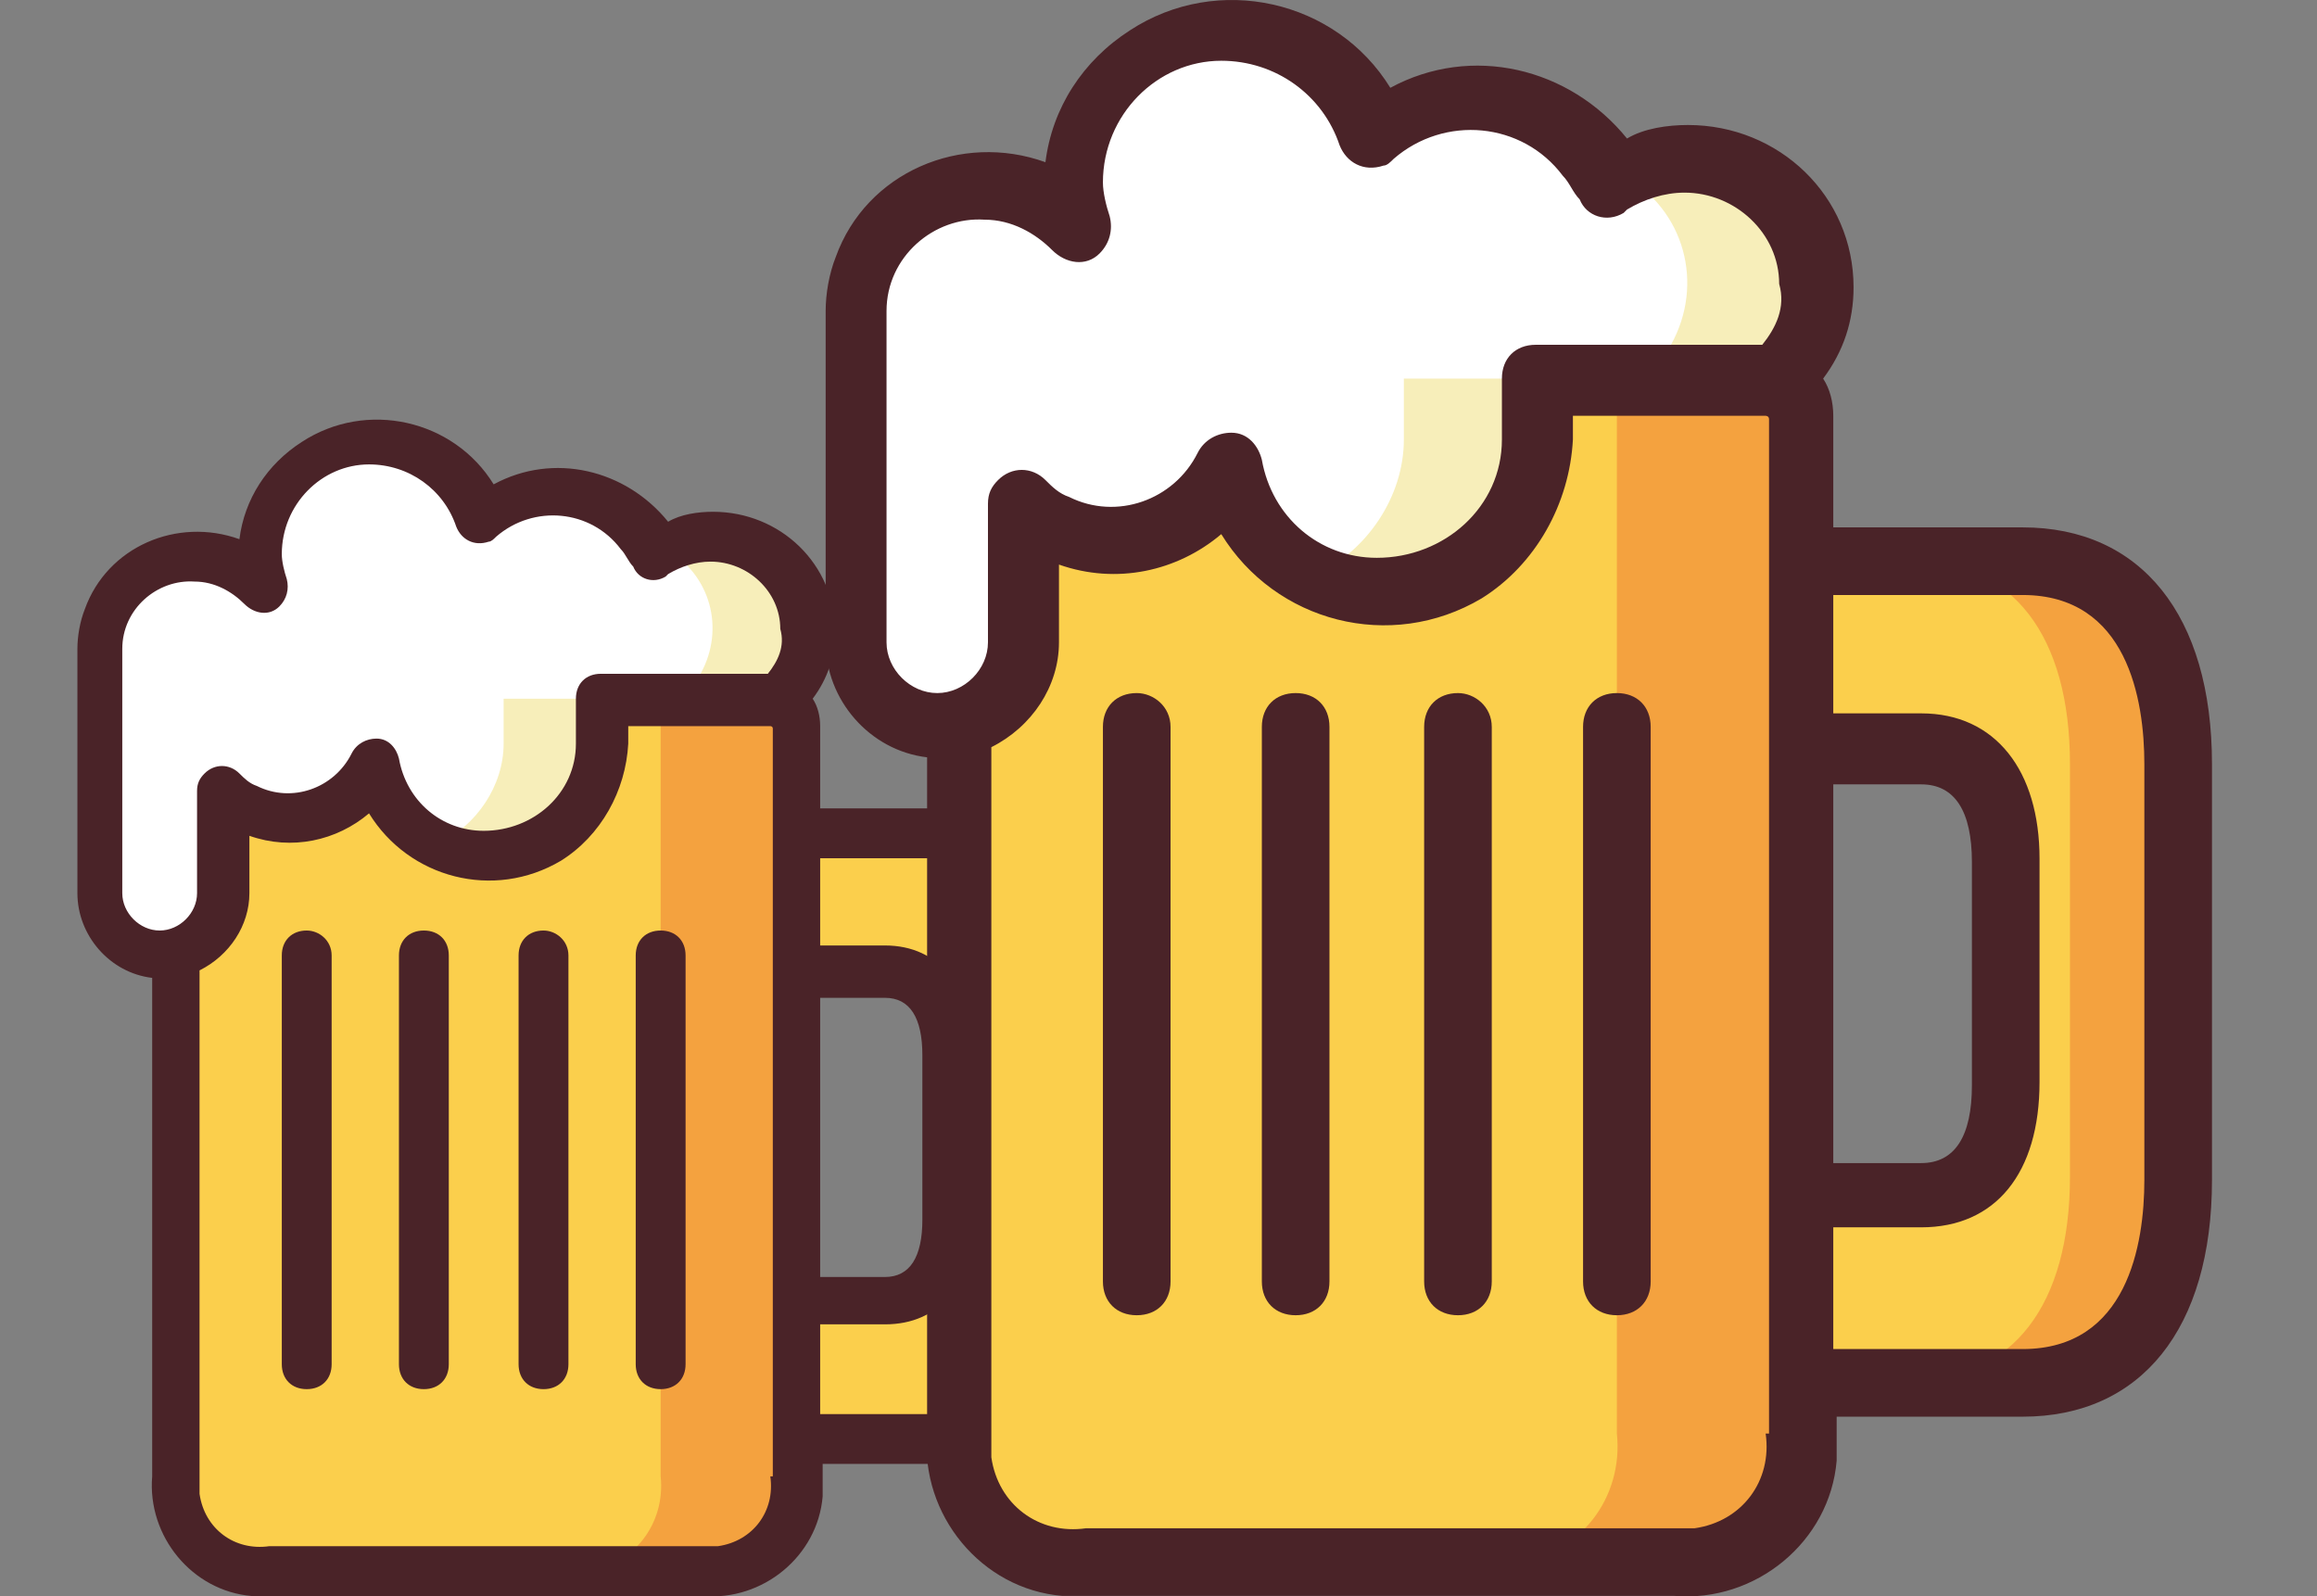 <svg width="254" height="175" viewBox="0 0 254 175" fill="none" xmlns="http://www.w3.org/2000/svg">
<rect x="0" y="0" width="254" height="175" fill="#808080" stroke="none"/>
<g clip-path="url(#clip0)">
<path d="M17.503 104.464C13.678 104.464 10.672 101.458 10.672 97.633V70.856C10.672 65.118 15.591 60.473 21.328 60.746C24.061 60.746 26.793 62.112 28.706 64.025C28.433 62.932 28.159 61.839 28.159 60.473C28.433 53.642 34.171 48.177 41.002 48.177C46.193 48.177 50.838 51.729 52.477 56.647C57.669 52.002 65.593 52.549 70.238 58.014C70.784 58.833 71.604 59.653 71.877 60.473C73.79 59.106 75.703 58.56 78.162 58.56C83.9 58.56 88.545 63.205 88.545 68.943C88.545 71.402 87.725 73.588 86.085 75.501L85.266 76.594H65.866C65.866 76.867 65.866 76.867 65.866 77.14C65.866 78.233 65.866 79.053 65.866 80.146C65.866 80.692 65.866 81.239 65.866 81.512C65.866 88.343 60.128 93.808 53.024 93.808C47.286 93.808 42.094 89.436 41.002 83.698C38.542 88.889 32.258 91.075 27.067 88.616C25.974 88.07 25.154 87.523 24.334 86.703V97.906C24.334 101.731 21.328 104.737 17.503 104.464Z" fill="white"/>
<path d="M65.866 76.594H55.21C55.21 76.867 55.21 76.867 55.21 77.14C55.21 78.233 55.21 79.053 55.21 80.146C55.21 80.692 55.21 81.239 55.21 81.512C55.21 86.157 52.204 90.529 48.106 92.442C49.745 93.261 51.658 93.534 53.297 93.534C60.128 93.534 65.866 88.07 65.866 81.239C65.866 80.966 65.866 80.419 65.866 79.873C65.866 78.78 65.866 77.96 65.866 76.867C65.866 76.867 65.866 76.867 65.866 76.594Z" fill="#F7EEBA"/>
<path d="M78.162 58.833C76.249 58.833 74.61 59.38 72.97 60.199C77.888 62.932 79.528 68.943 76.796 73.861C76.522 74.408 75.976 74.954 75.703 75.501L74.883 76.594H85.539L86.359 75.501C87.998 73.588 88.818 71.402 88.818 68.943C88.545 63.478 83.9 58.833 78.162 58.833Z" fill="#F7EEBA"/>
<path d="M29.526 172.226C24.334 172.772 19.689 169.22 19.143 164.029C19.143 163.209 19.143 162.663 19.143 161.843V104.737L20.782 103.917C23.241 102.824 24.607 100.365 24.607 97.906V87.796L28.159 89.162C29.252 89.435 30.345 89.709 31.712 89.709C34.171 89.709 36.903 88.889 38.816 87.249L41.275 85.064L42.914 87.796C45.1 91.621 49.199 93.807 53.57 93.807C60.401 93.807 66.139 88.342 66.139 81.511C66.139 81.238 66.139 80.692 66.139 80.145L66.412 76.593H84.446C86.085 76.593 87.452 77.959 87.452 79.599V161.843C87.998 167.034 84.446 171.68 79.255 172.226C78.435 172.226 77.888 172.226 77.069 172.226H29.526Z" fill="#FBCF4C"/>
<path d="M84.173 76.594H69.691C71.331 76.594 72.424 77.96 72.424 79.599V161.843C72.97 167.035 69.418 171.68 64.227 172.226C63.407 172.226 62.86 172.226 62.041 172.226H76.522C81.714 172.773 86.359 169.221 86.905 164.029C86.905 163.209 86.905 162.663 86.905 161.843V79.599C86.905 77.96 85.812 76.594 84.173 76.594Z" fill="#F4A23F"/>
<path d="M87.178 157.745V142.443H97.015C103.299 142.443 103.846 136.159 103.846 133.427V115.393C103.846 112.661 103.299 106.376 97.015 106.376H87.178V91.348H105.212C113.136 91.348 117.781 97.359 117.781 107.742V141.077C117.781 151.46 113.136 157.471 105.212 157.471L87.178 157.745Z" fill="#FBCF4C"/>
<path d="M105.212 91.348H96.469C104.392 91.348 109.037 97.36 109.037 107.743V141.077C109.037 151.46 104.392 157.472 96.469 157.472H105.212C113.136 157.472 117.781 151.46 117.781 141.077V107.743C117.781 97.36 113.136 91.348 105.212 91.348Z" fill="#F4A23F"/>
<path d="M105.212 88.616H89.911V79.599C89.911 78.506 89.638 77.413 89.091 76.594C90.731 74.408 91.55 71.949 91.55 69.216C91.55 61.839 85.539 56.101 78.162 56.101C76.522 56.101 74.61 56.374 73.243 57.194C68.598 51.456 60.675 49.543 54.117 53.095C49.745 45.991 40.182 43.805 33.078 48.45C29.252 50.909 26.793 54.735 26.247 59.106C19.416 56.647 11.765 59.926 9.306 66.757C8.76 68.123 8.486 69.763 8.486 71.129V97.906C8.486 102.551 12.039 106.65 16.683 107.196V161.843C16.137 168.401 21.055 174.412 27.613 174.959C28.433 174.959 28.979 174.959 29.799 174.959H77.069C83.626 175.505 89.638 170.587 90.184 164.029C90.184 163.21 90.184 162.663 90.184 161.843V160.477H105.212C114.775 160.477 120.513 153.373 120.513 141.351V107.743C120.513 95.72 114.775 88.616 105.212 88.616ZM84.446 161.843C84.993 165.668 82.533 168.947 78.708 169.494C78.162 169.494 77.342 169.494 76.796 169.494H29.526C25.7 170.04 22.421 167.581 21.875 163.756C21.875 163.209 21.875 162.39 21.875 161.843V106.376C25.154 104.737 27.34 101.458 27.34 97.906V91.621C31.985 93.261 36.903 92.168 40.455 89.162C44.827 96.266 54.117 98.725 61.494 94.354C65.866 91.621 68.598 86.703 68.872 81.512C68.872 81.238 68.872 80.692 68.872 80.419C68.872 80.145 68.872 79.872 68.872 79.599H84.446C84.446 79.599 84.719 79.599 84.719 79.872V161.843H84.446ZM84.173 73.861H65.866C64.227 73.861 63.134 74.954 63.134 76.594C63.134 76.867 63.134 76.867 63.134 77.14V77.413C63.134 78.233 63.134 79.053 63.134 79.873C63.134 80.419 63.134 80.965 63.134 81.512C63.134 86.977 58.489 91.075 53.024 91.075C48.379 91.075 44.554 87.796 43.734 83.151C43.461 82.058 42.641 80.965 41.275 80.965C40.182 80.965 39.089 81.512 38.542 82.605C36.63 86.43 31.985 88.07 28.159 86.157C27.34 85.884 26.793 85.337 26.247 84.791C25.154 83.698 23.514 83.698 22.421 84.791C21.875 85.337 21.602 85.884 21.602 86.703V97.906C21.602 100.092 19.689 102.005 17.503 102.005C15.317 102.005 13.405 100.092 13.405 97.906V71.129C13.405 66.757 17.23 63.478 21.328 63.752C23.514 63.752 25.427 64.844 26.793 66.211C27.886 67.304 29.526 67.577 30.619 66.484C31.438 65.664 31.712 64.571 31.438 63.478C31.165 62.659 30.892 61.566 30.892 60.746C30.892 55.281 35.264 50.909 40.455 50.909C44.827 50.909 48.652 53.642 50.018 57.74C50.565 59.106 51.931 59.926 53.57 59.38C53.844 59.38 54.117 59.106 54.39 58.833C58.489 55.281 64.773 55.828 68.052 60.2C68.598 60.746 68.872 61.566 69.418 62.112C69.965 63.478 71.604 64.025 72.97 63.205L73.243 62.932C74.61 62.112 76.249 61.566 77.888 61.566C81.987 61.566 85.539 64.844 85.539 68.943C86.085 70.856 85.266 72.495 84.173 73.861ZM89.911 109.382H97.015C99.747 109.382 101.114 111.568 101.114 115.666V133.7C101.114 137.799 99.747 139.985 97.015 139.985H89.911V109.382ZM115.049 141.35C115.049 146.542 113.682 155.012 105.212 155.012H89.911V145.176H97.015C103.026 145.176 106.578 140.804 106.578 133.426V115.393C106.578 108.289 103.026 103.644 97.015 103.644H89.911V94.08H105.212C113.682 94.08 115.049 102.551 115.049 107.742V141.35Z" fill="#4A2328"/>
<path d="M33.624 102.005C31.985 102.005 30.892 103.098 30.892 104.737V149.548C30.892 151.187 31.985 152.28 33.624 152.28C35.264 152.28 36.356 151.187 36.356 149.548V104.737C36.356 103.098 34.99 102.005 33.624 102.005Z" fill="#4A2328"/>
<path d="M46.466 102.005C44.827 102.005 43.734 103.098 43.734 104.737V149.548C43.734 151.187 44.827 152.28 46.466 152.28C48.106 152.28 49.199 151.187 49.199 149.548V104.737C49.199 103.098 48.106 102.005 46.466 102.005Z" fill="#4A2328"/>
<path d="M59.582 102.005C57.942 102.005 56.849 103.098 56.849 104.737V149.548C56.849 151.187 57.942 152.28 59.582 152.28C61.221 152.28 62.314 151.187 62.314 149.548V104.737C62.314 103.098 60.948 102.005 59.582 102.005Z" fill="#4A2328"/>
<path d="M72.424 102.005C70.784 102.005 69.691 103.098 69.691 104.737V149.548C69.691 151.187 70.784 152.28 72.424 152.28C74.063 152.28 75.156 151.187 75.156 149.548V104.737C75.156 103.098 74.063 102.005 72.424 102.005Z" fill="#4A2328"/>
</g>
<g clip-path="url(#clip1)">
<path d="M102.745 79.311C97.555 79.311 93.478 75.234 93.478 70.044V33.719C93.478 25.935 100.15 19.634 107.934 20.004C111.641 20.004 115.347 21.858 117.942 24.452C117.571 22.97 117.201 21.487 117.201 19.634C117.571 10.367 125.355 2.953 134.622 2.953C141.665 2.953 147.966 7.772 150.19 14.444C157.233 8.143 167.982 8.884 174.284 16.297C175.025 17.41 176.137 18.521 176.508 19.634C179.103 17.78 181.697 17.039 185.033 17.039C192.817 17.039 199.119 23.34 199.119 31.124C199.119 34.46 198.007 37.426 195.783 40.02L194.671 41.503H168.353C168.353 41.874 168.353 41.874 168.353 42.244C168.353 43.727 168.353 44.839 168.353 46.322C168.353 47.063 168.353 47.804 168.353 48.175C168.353 57.442 160.569 64.855 150.932 64.855C143.148 64.855 136.105 58.925 134.622 51.14C131.286 58.183 122.761 61.148 115.718 57.812C114.235 57.071 113.123 56.33 112.011 55.218V70.415C112.011 75.605 107.934 79.682 102.745 79.311Z" fill="white"/>
<path d="M168.353 41.503H153.897C153.897 41.874 153.897 41.874 153.897 42.244C153.897 43.727 153.897 44.839 153.897 46.322C153.897 47.063 153.897 47.804 153.897 48.175C153.897 54.476 149.82 60.407 144.26 63.002C146.484 64.114 149.078 64.484 151.302 64.484C160.569 64.484 168.353 57.071 168.353 47.804C168.353 47.434 168.353 46.692 168.353 45.951C168.353 44.468 168.353 43.356 168.353 41.874C168.353 41.874 168.353 41.874 168.353 41.503Z" fill="#F7EEBA"/>
<path d="M185.033 17.409C182.439 17.409 180.215 18.151 177.991 19.263C184.663 22.97 186.887 31.124 183.18 37.796C182.809 38.538 182.068 39.279 181.697 40.02L180.585 41.503H195.041L196.153 40.02C198.377 37.426 199.489 34.46 199.489 31.124C199.119 23.711 192.817 17.409 185.033 17.409Z" fill="#F7EEBA"/>
<path d="M119.054 171.237C112.011 171.978 105.71 167.159 104.969 160.117C104.969 159.005 104.969 158.263 104.969 157.151V79.681L107.193 78.569C110.529 77.087 112.382 73.751 112.382 70.415V56.7L117.201 58.553C118.683 58.924 120.166 59.295 122.019 59.295C125.355 59.295 129.062 58.183 131.657 55.959L134.993 52.993L137.217 56.7C140.182 61.889 145.742 64.855 151.673 64.855C160.94 64.855 168.724 57.441 168.724 48.175C168.724 47.804 168.724 47.062 168.724 46.321L169.094 41.502H193.559C195.783 41.502 197.636 43.356 197.636 45.58V157.151C198.377 164.194 193.559 170.495 186.516 171.237C185.404 171.237 184.663 171.237 183.551 171.237H119.054Z" fill="#FBCF4C"/>
<path d="M193.188 41.503H173.542C175.767 41.503 177.249 43.356 177.249 45.58V157.152C177.991 164.195 173.172 170.496 166.129 171.237C165.017 171.237 164.276 171.237 163.164 171.237H182.809C189.852 171.979 196.153 167.16 196.895 160.117C196.895 159.005 196.895 158.264 196.895 157.152V45.58C196.895 43.356 195.412 41.503 193.188 41.503Z" fill="#F4A23F"/>
<path d="M197.265 151.591V130.834H210.609C219.135 130.834 219.876 122.308 219.876 118.602V94.138C219.876 90.431 219.135 81.905 210.609 81.905H197.265V61.519H221.73C232.479 61.519 238.78 69.673 238.78 83.759V128.98C238.78 143.066 232.479 151.221 221.73 151.221L197.265 151.591Z" fill="#FBCF4C"/>
<path d="M221.73 61.519H209.868C220.618 61.519 226.919 69.674 226.919 83.759V128.981C226.919 143.066 220.618 151.221 209.868 151.221H221.73C232.479 151.221 238.78 143.066 238.78 128.981V83.759C238.78 69.674 232.479 61.519 221.73 61.519Z" fill="#F4A23F"/>
<path d="M221.729 57.812H200.972V45.58C200.972 44.098 200.601 42.615 199.86 41.503C202.084 38.538 203.196 35.202 203.196 31.495C203.196 21.487 195.041 13.703 185.033 13.703C182.809 13.703 180.215 14.073 178.361 15.185C172.06 7.401 161.31 4.807 152.414 9.625C146.484 -0.012 133.51 -2.977 123.873 3.324C118.683 6.66 115.347 11.849 114.606 17.78C105.339 14.444 94.96 18.892 91.624 28.159C90.883 30.012 90.513 32.236 90.513 34.09V70.415C90.513 76.716 95.331 82.277 101.633 83.018V157.152C100.891 166.048 107.563 174.203 116.459 174.944C117.571 174.944 118.313 174.944 119.425 174.944H183.551C192.447 175.685 200.601 169.013 201.343 160.117C201.343 159.005 201.343 158.264 201.343 157.152V155.298H221.729C234.703 155.298 242.487 145.661 242.487 129.352V83.759C242.487 67.45 234.703 57.812 221.729 57.812ZM193.559 157.151C194.3 162.341 190.964 166.789 185.775 167.53C185.033 167.53 183.921 167.53 183.18 167.53H119.054C113.865 168.271 109.417 164.935 108.675 159.746C108.675 159.005 108.675 157.893 108.675 157.151V81.906C113.123 79.681 116.089 75.233 116.089 70.415V61.889C122.39 64.113 129.062 62.631 133.881 58.553C139.812 68.191 152.414 71.527 162.422 65.596C168.353 61.889 172.06 55.217 172.43 48.175C172.43 47.804 172.43 47.062 172.43 46.692C172.43 46.321 172.43 45.95 172.43 45.58H193.559C193.559 45.58 193.929 45.58 193.929 45.95V157.151H193.559ZM193.188 37.796H168.353C166.129 37.796 164.646 39.279 164.646 41.503C164.646 41.874 164.646 41.874 164.646 42.244V42.615C164.646 43.727 164.646 44.839 164.646 45.951C164.646 46.692 164.646 47.434 164.646 48.175C164.646 55.588 158.345 61.148 150.932 61.148C144.63 61.148 139.441 56.7 138.329 50.399C137.958 48.916 136.846 47.434 134.993 47.434C133.51 47.434 132.027 48.175 131.286 49.658C128.691 54.847 122.39 57.071 117.201 54.476C116.089 54.106 115.347 53.364 114.606 52.623C113.123 51.14 110.899 51.14 109.417 52.623C108.675 53.364 108.305 54.106 108.305 55.218V70.415C108.305 73.38 105.71 75.975 102.745 75.975C99.779 75.975 97.185 73.38 97.185 70.415V34.09C97.185 28.159 102.374 23.711 107.934 24.081C110.899 24.081 113.494 25.564 115.347 27.418C116.83 28.9 119.054 29.271 120.537 27.788C121.649 26.676 122.019 25.194 121.649 23.711C121.278 22.599 120.907 21.116 120.907 20.004C120.907 12.591 126.838 6.66 133.881 6.66C139.812 6.66 145.001 10.367 146.854 15.927C147.596 17.78 149.449 18.892 151.673 18.151C152.044 18.151 152.414 17.78 152.785 17.409C158.345 12.591 166.87 13.332 171.318 19.263C172.06 20.004 172.43 21.116 173.172 21.858C173.913 23.711 176.137 24.452 177.991 23.34L178.361 22.97C180.215 21.858 182.439 21.116 184.663 21.116C190.223 21.116 195.041 25.564 195.041 31.124C195.783 33.719 194.671 35.943 193.188 37.796ZM200.972 85.983H210.609C214.316 85.983 216.169 88.949 216.169 94.509V118.973C216.169 124.533 214.316 127.498 210.609 127.498H200.972V85.983ZM235.074 129.351C235.074 136.394 233.22 147.885 221.729 147.885H200.972V134.541H210.609C218.764 134.541 223.583 128.61 223.583 118.602V94.138C223.583 84.5 218.764 78.199 210.609 78.199H200.972V65.225H221.729C233.22 65.225 235.074 76.716 235.074 83.759V129.351Z" fill="#4A2328"/>
<path d="M124.614 75.975C122.39 75.975 120.907 77.458 120.907 79.682V140.472C120.907 142.696 122.39 144.178 124.614 144.178C126.838 144.178 128.321 142.696 128.321 140.472V79.682C128.321 77.458 126.467 75.975 124.614 75.975Z" fill="#4A2328"/>
<path d="M142.036 75.975C139.812 75.975 138.329 77.458 138.329 79.682V140.472C138.329 142.696 139.812 144.178 142.036 144.178C144.26 144.178 145.742 142.696 145.742 140.472V79.682C145.742 77.458 144.26 75.975 142.036 75.975Z" fill="#4A2328"/>
<path d="M159.828 75.975C157.604 75.975 156.121 77.458 156.121 79.682V140.472C156.121 142.696 157.604 144.178 159.828 144.178C162.052 144.178 163.534 142.696 163.534 140.472V79.682C163.534 77.458 161.681 75.975 159.828 75.975Z" fill="#4A2328"/>
<path d="M177.249 75.975C175.025 75.975 173.542 77.458 173.542 79.682V140.472C173.542 142.696 175.025 144.178 177.249 144.178C179.473 144.178 180.956 142.696 180.956 140.472V79.682C180.956 77.458 179.473 75.975 177.249 75.975Z" fill="#4A2328"/>
</g>
<defs>
<clipPath id="clip0">
<rect width="129" height="129" fill="white" transform="translate(0 46)"/>
</clipPath>
<clipPath id="clip1">
<rect width="175" height="175" fill="white" transform="translate(79)"/>
</clipPath>
</defs>
</svg>
